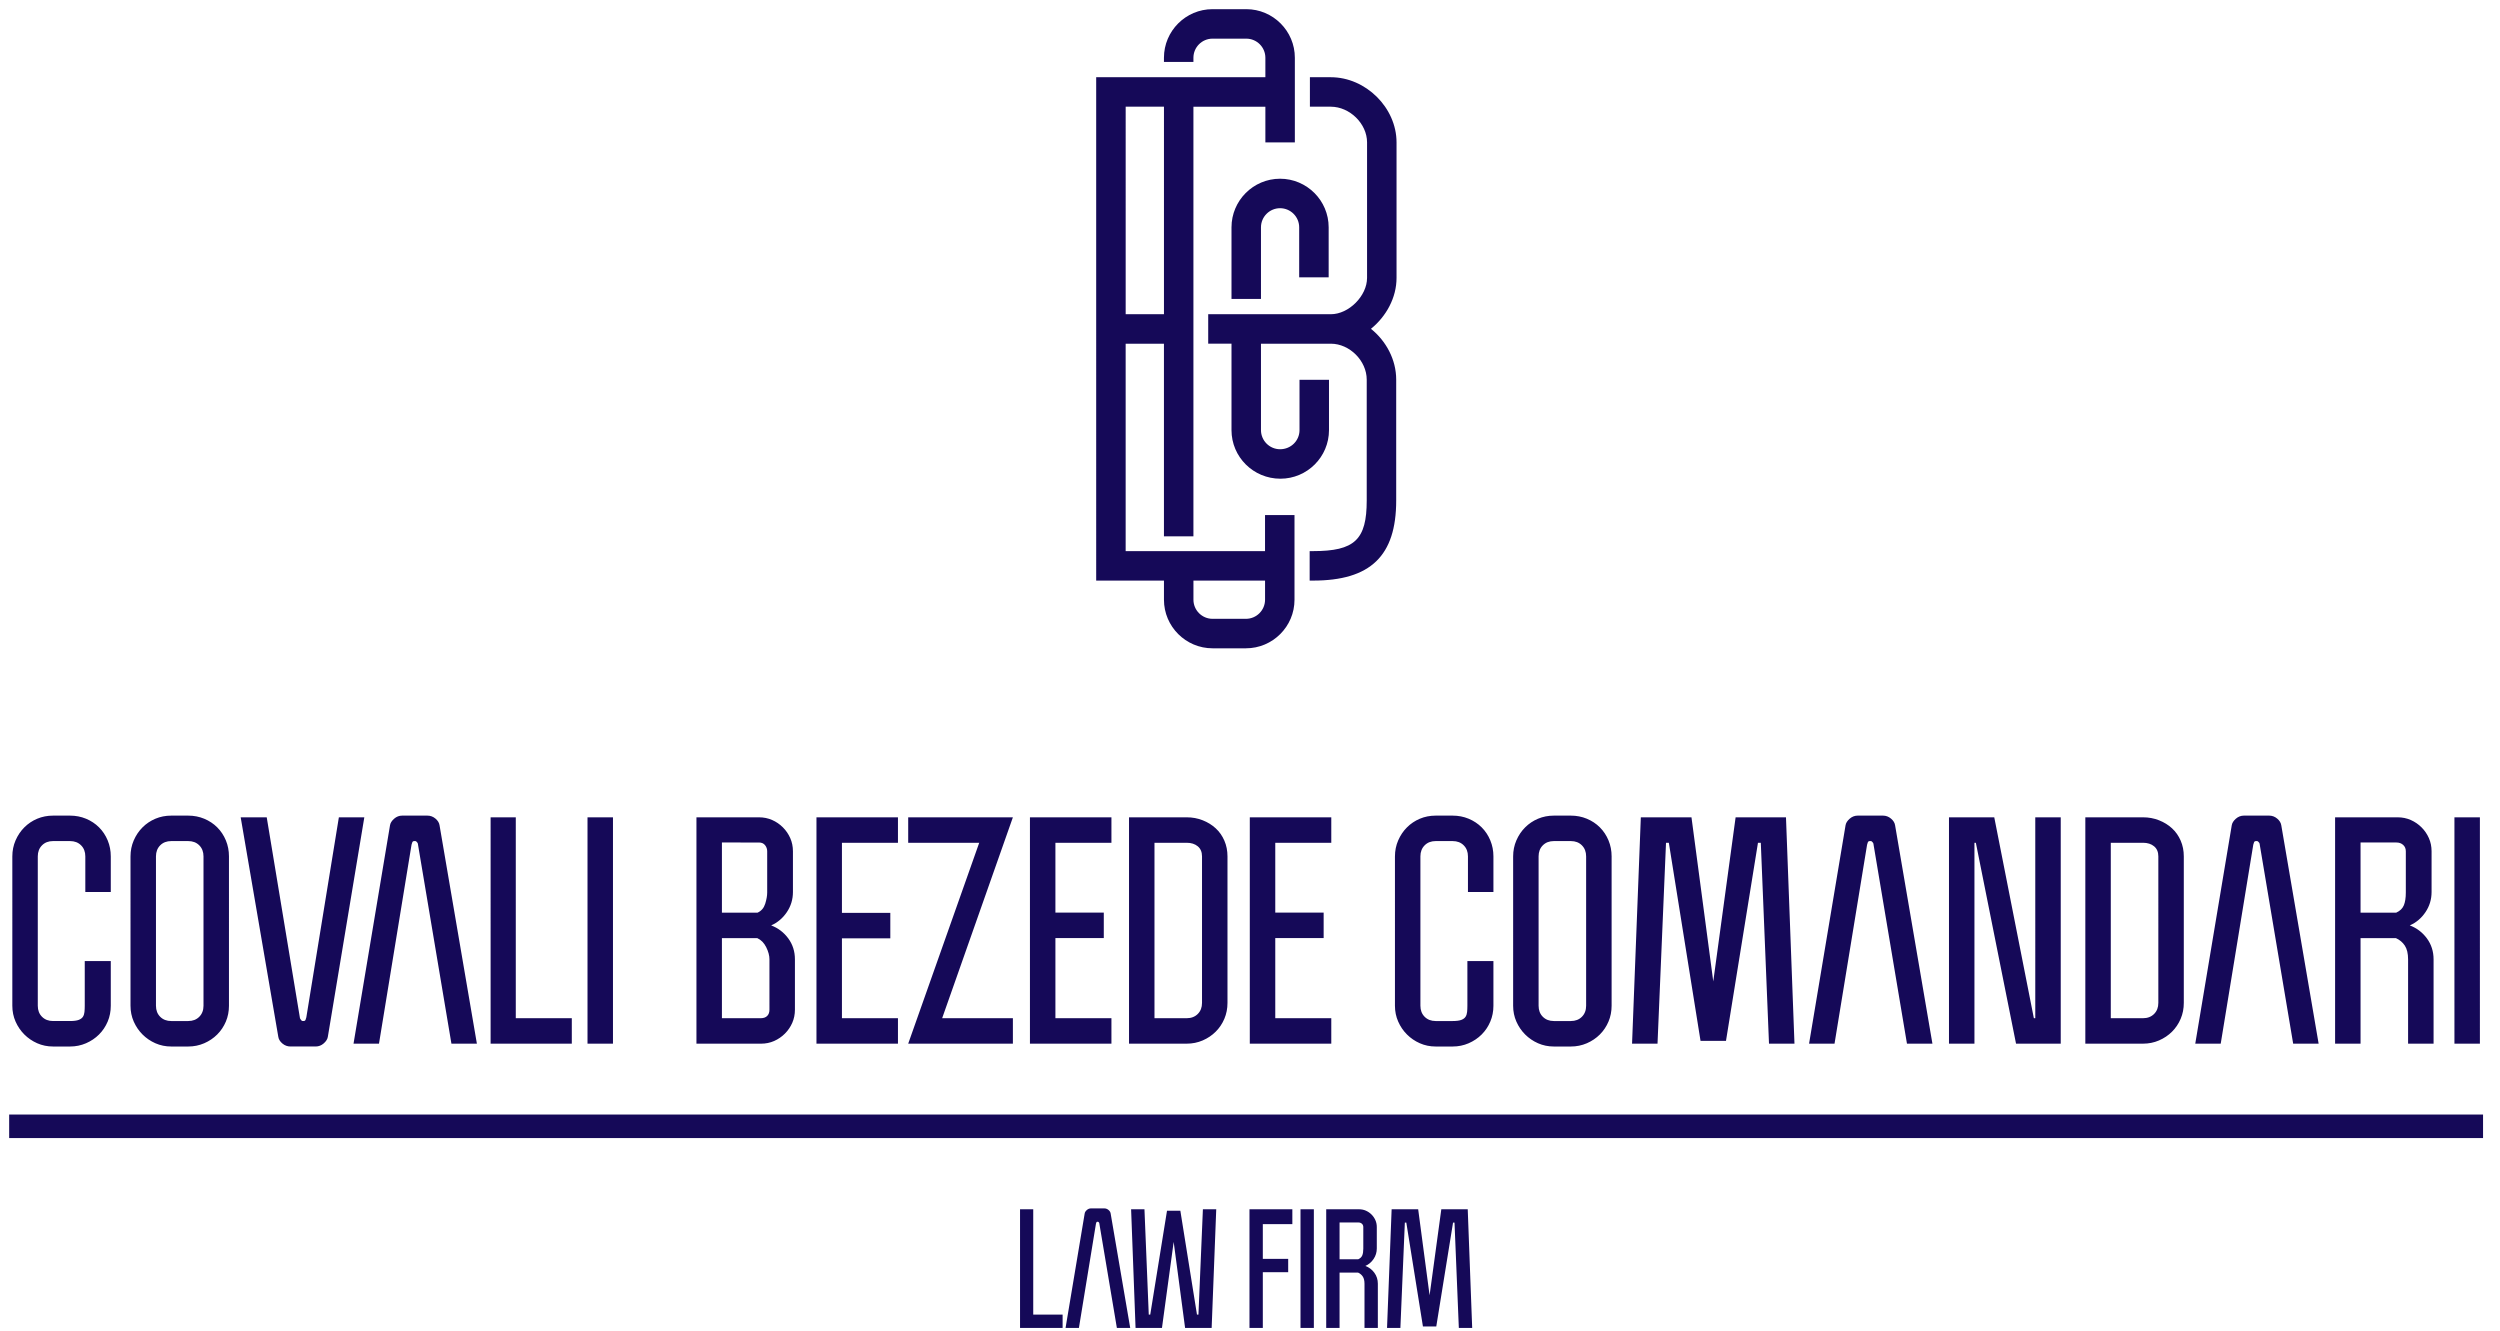 <?xml version="1.0" encoding="utf-8"?>
<!-- Generator: Adobe Illustrator 16.0.0, SVG Export Plug-In . SVG Version: 6.00 Build 0)  -->
<!DOCTYPE svg PUBLIC "-//W3C//DTD SVG 1.1//EN" "http://www.w3.org/Graphics/SVG/1.1/DTD/svg11.dtd">
<svg version="1.1" id="Layer_1" xmlns="http://www.w3.org/2000/svg" xmlns:xlink="http://www.w3.org/1999/xlink" x="0px" y="0px"
	 width="272.85px" height="145.229px" viewBox="0 0 272.85 145.229" enable-background="new 0 0 272.85 145.229"
	 xml:space="preserve">
<path fill="#150958" d="M9.312,104.889h2.779v4.879c0,0.618-0.113,1.194-0.339,1.729c-0.228,0.536-0.541,1.004-0.942,1.406
	s-0.875,0.721-1.42,0.958c-0.546,0.236-1.128,0.355-1.746,0.355H5.791c-0.617,0-1.194-0.119-1.729-0.355
	c-0.535-0.237-1.003-0.556-1.405-0.958c-0.4-0.401-0.721-0.87-0.957-1.406c-0.236-0.535-0.354-1.111-0.354-1.729V93.463
	c0-0.618,0.118-1.199,0.354-1.745c0.236-0.545,0.557-1.019,0.957-1.42c0.402-0.401,0.87-0.715,1.405-0.942
	c0.535-0.226,1.112-0.339,1.729-0.339h1.853c0.618,0,1.2,0.113,1.746,0.339c0.545,0.228,1.019,0.541,1.42,0.942
	s0.715,0.875,0.942,1.42c0.226,0.546,0.339,1.127,0.339,1.745v3.891H9.312v-3.891c0-0.494-0.154-0.896-0.463-1.205
	s-0.71-0.463-1.205-0.463H5.791c-0.494,0-0.896,0.154-1.204,0.463s-0.463,0.71-0.463,1.205v16.305c0,0.494,0.154,0.896,0.463,1.205
	s0.71,0.463,1.204,0.463h1.853c0.412,0,0.727-0.041,0.942-0.123c0.217-0.082,0.371-0.196,0.464-0.34
	c0.092-0.144,0.148-0.318,0.169-0.524s0.031-0.433,0.031-0.68v-4.879H9.312z M24.989,109.768c0,0.618-0.113,1.194-0.339,1.729
	c-0.228,0.536-0.541,1.004-0.942,1.406s-0.875,0.721-1.42,0.958c-0.546,0.236-1.127,0.355-1.745,0.355h-1.854
	c-0.617,0-1.194-0.119-1.729-0.355c-0.535-0.237-1.003-0.556-1.404-0.958s-0.721-0.87-0.958-1.406
	c-0.236-0.535-0.354-1.111-0.354-1.729V93.463c0-0.618,0.118-1.199,0.354-1.745c0.237-0.545,0.557-1.019,0.958-1.42
	s0.869-0.715,1.404-0.942c0.535-0.226,1.112-0.339,1.729-0.339h1.854c0.618,0,1.199,0.113,1.745,0.339
	c0.545,0.228,1.019,0.541,1.42,0.942s0.715,0.875,0.942,1.42c0.226,0.546,0.339,1.127,0.339,1.745V109.768z M22.21,93.463
	c0-0.494-0.154-0.896-0.463-1.205s-0.71-0.463-1.204-0.463h-1.854c-0.493,0-0.896,0.154-1.204,0.463s-0.463,0.71-0.463,1.205v16.305
	c0,0.494,0.154,0.896,0.463,1.205s0.711,0.463,1.204,0.463h1.854c0.494,0,0.896-0.154,1.204-0.463s0.463-0.71,0.463-1.205V93.463z
	 M36.984,89.202h2.778l-3.983,23.964c-0.041,0.247-0.19,0.483-0.447,0.71c-0.258,0.226-0.552,0.339-0.881,0.339h-2.748
	c-0.33,0-0.623-0.108-0.88-0.324c-0.258-0.216-0.406-0.458-0.448-0.726l-4.107-23.964h2.842l3.613,21.833
	c0,0.062,0.02,0.124,0.062,0.185c0.041,0.042,0.077,0.088,0.107,0.139c0.032,0.052,0.077,0.077,0.14,0.077h0.093
	c0.124,0,0.2-0.051,0.231-0.154c0.03-0.103,0.057-0.185,0.077-0.247L36.984,89.202z M47.971,90.066
	c-0.041-0.267-0.19-0.509-0.447-0.726c-0.258-0.216-0.552-0.324-0.881-0.324h-2.748c-0.329,0-0.623,0.113-0.88,0.339
	c-0.258,0.228-0.407,0.464-0.448,0.71l-3.983,23.84h2.779l3.551-21.71c0.021-0.062,0.047-0.143,0.077-0.246
	c0.031-0.103,0.108-0.154,0.232-0.154h0.092c0.083,0,0.165,0.062,0.247,0.185c0.042,0.062,0.062,0.134,0.062,0.216l3.645,21.71
	h2.779L47.971,90.066z M206.829,90.066c-0.041-0.267-0.19-0.509-0.448-0.726c-0.257-0.216-0.551-0.324-0.88-0.324h-2.748
	c-0.33,0-0.623,0.113-0.88,0.339c-0.259,0.228-0.407,0.464-0.448,0.71l-3.983,23.84h2.779l3.552-21.71
	c0.02-0.062,0.046-0.143,0.076-0.246c0.031-0.103,0.108-0.154,0.231-0.154h0.093c0.082,0,0.165,0.062,0.248,0.185
	c0.04,0.062,0.062,0.134,0.062,0.216l3.644,21.71h2.779L206.829,90.066z M248.978,90.066c-0.042-0.267-0.191-0.509-0.448-0.726
	c-0.258-0.216-0.551-0.324-0.88-0.324h-2.748c-0.33,0-0.623,0.113-0.881,0.339c-0.258,0.228-0.406,0.464-0.447,0.71l-3.983,23.84
	h2.778l3.552-21.71c0.021-0.062,0.047-0.143,0.077-0.246c0.031-0.103,0.107-0.154,0.231-0.154h0.093
	c0.082,0,0.164,0.062,0.247,0.185c0.041,0.062,0.062,0.134,0.062,0.216l3.645,21.71h2.779L248.978,90.066z M56.293,111.127h6.114
	v2.779h-8.862V89.202h2.748V111.127z M66.9,113.906h-2.779V89.202H66.9V113.906z M82.835,89.202c0.514,0,0.993,0.098,1.436,0.293
	s0.834,0.463,1.174,0.803c0.339,0.339,0.607,0.731,0.803,1.174c0.195,0.442,0.293,0.921,0.293,1.436v4.447
	c0,0.803-0.221,1.534-0.663,2.193c-0.444,0.659-1.015,1.143-1.714,1.451c0.761,0.289,1.384,0.762,1.868,1.42
	c0.483,0.659,0.725,1.421,0.725,2.285v5.497c0,0.515-0.098,0.994-0.292,1.436c-0.196,0.443-0.464,0.834-0.804,1.174
	c-0.34,0.339-0.73,0.607-1.173,0.803c-0.443,0.196-0.922,0.293-1.437,0.293H76.01V89.202H82.835z M82.68,99.608
	c0.412-0.186,0.69-0.51,0.835-0.973c0.143-0.463,0.216-0.87,0.216-1.219v-4.509c0-0.247-0.077-0.468-0.231-0.664
	c-0.155-0.195-0.377-0.293-0.664-0.293H78.79v7.658H82.68z M83.978,104.704c0-0.412-0.119-0.854-0.355-1.328
	c-0.237-0.474-0.562-0.803-0.973-0.988H78.79v8.74h4.229c0.309,0,0.546-0.083,0.711-0.247s0.247-0.391,0.247-0.68V104.704z
	 M91.889,91.98v7.648h5.28v2.78h-5.28v8.719h6.114v2.779h-8.894V89.202h8.894v2.779H91.889z M99.121,113.906l7.751-21.926h-7.751
	v-2.779h11.426l-7.721,21.926h7.721v2.779H99.121z M115.188,91.98v7.624h5.28v2.779h-5.28v8.744h6.114v2.779h-8.894V89.202h8.894
	v2.779H115.188z M123.221,89.202h6.299c0.618,0,1.199,0.108,1.745,0.324c0.546,0.216,1.02,0.509,1.42,0.88
	c0.402,0.371,0.716,0.818,0.942,1.343c0.227,0.525,0.34,1.097,0.34,1.714v15.996c0,0.618-0.113,1.195-0.34,1.73
	c-0.227,0.536-0.54,1.003-0.942,1.405c-0.4,0.401-0.874,0.721-1.42,0.958c-0.546,0.236-1.127,0.354-1.745,0.354h-6.299V89.202z
	 M126,91.98v19.147h3.52c0.494,0,0.896-0.155,1.205-0.463c0.309-0.309,0.463-0.71,0.463-1.205V93.463
	c0-0.474-0.154-0.839-0.463-1.097c-0.31-0.257-0.711-0.386-1.205-0.386H126z M139.183,91.98v7.624h5.28v2.779h-5.28v8.744h6.114
	v2.779h-8.894V89.202h8.894v2.779H139.183z M160.212,104.889h2.78v4.879c0,0.618-0.114,1.194-0.341,1.729
	c-0.227,0.536-0.54,1.004-0.941,1.406c-0.402,0.401-0.876,0.721-1.421,0.958c-0.546,0.236-1.127,0.355-1.744,0.355h-1.854
	c-0.618,0-1.193-0.119-1.729-0.355c-0.535-0.237-1.004-0.556-1.404-0.958c-0.402-0.401-0.722-0.87-0.958-1.406
	c-0.237-0.535-0.355-1.111-0.355-1.729V93.463c0-0.618,0.118-1.199,0.355-1.745c0.236-0.545,0.556-1.019,0.958-1.42
	c0.4-0.401,0.869-0.715,1.404-0.942c0.536-0.226,1.111-0.339,1.729-0.339h1.854c0.617,0,1.198,0.113,1.744,0.339
	c0.545,0.228,1.019,0.541,1.421,0.942c0.401,0.401,0.715,0.875,0.941,1.42c0.227,0.546,0.341,1.127,0.341,1.745v3.891h-2.78v-3.891
	c0-0.494-0.154-0.896-0.464-1.205c-0.308-0.309-0.709-0.463-1.203-0.463h-1.854c-0.494,0-0.896,0.154-1.204,0.463
	s-0.464,0.71-0.464,1.205v16.305c0,0.494,0.155,0.896,0.464,1.205s0.71,0.463,1.204,0.463h1.854c0.411,0,0.725-0.041,0.941-0.123
	c0.216-0.082,0.37-0.196,0.463-0.34s0.149-0.318,0.17-0.524s0.031-0.433,0.031-0.68v-4.879H160.212z M175.891,109.768
	c0,0.618-0.113,1.194-0.34,1.729c-0.228,0.536-0.541,1.004-0.942,1.406s-0.875,0.721-1.42,0.958
	c-0.547,0.236-1.128,0.355-1.745,0.355h-1.854c-0.617,0-1.193-0.119-1.729-0.355c-0.536-0.237-1.004-0.556-1.405-0.958
	s-0.722-0.87-0.958-1.406c-0.236-0.535-0.354-1.111-0.354-1.729V93.463c0-0.618,0.118-1.199,0.354-1.745
	c0.236-0.545,0.557-1.019,0.958-1.42s0.869-0.715,1.405-0.942c0.535-0.226,1.111-0.339,1.729-0.339h1.854
	c0.617,0,1.198,0.113,1.745,0.339c0.545,0.228,1.019,0.541,1.42,0.942s0.715,0.875,0.942,1.42c0.227,0.546,0.34,1.127,0.34,1.745
	V109.768z M173.11,93.463c0-0.494-0.154-0.896-0.463-1.205s-0.71-0.463-1.204-0.463h-1.854c-0.494,0-0.895,0.154-1.204,0.463
	c-0.309,0.309-0.463,0.71-0.463,1.205v16.305c0,0.494,0.154,0.896,0.463,1.205c0.31,0.309,0.71,0.463,1.204,0.463h1.854
	c0.494,0,0.896-0.154,1.204-0.463s0.463-0.71,0.463-1.205V93.463z M194.922,89.202l0.927,24.705h-2.78l-0.895-21.926h-0.309
	l-3.49,21.617h-2.779l-3.459-21.617h-0.309l-0.927,21.926h-2.779l0.957-24.705h5.528l2.378,17.911l2.439-17.911H194.922z
	 M220.03,113.906l-4.385-21.926h-0.154v21.926h-2.779V89.202h4.941l4.322,21.926h0.155V89.202h2.779v24.705H220.03z M227.593,89.202
	h6.3c0.617,0,1.199,0.108,1.744,0.324c0.546,0.216,1.021,0.509,1.422,0.88c0.4,0.371,0.715,0.818,0.941,1.343
	c0.227,0.525,0.34,1.097,0.34,1.714v15.996c0,0.618-0.113,1.195-0.34,1.73c-0.227,0.536-0.541,1.003-0.941,1.405
	c-0.401,0.401-0.876,0.721-1.422,0.958c-0.545,0.236-1.127,0.354-1.744,0.354h-6.3V89.202z M230.372,91.98v19.147h3.521
	c0.494,0,0.896-0.155,1.204-0.463c0.31-0.309,0.464-0.71,0.464-1.205V93.463c0-0.474-0.154-0.839-0.464-1.097
	c-0.309-0.257-0.71-0.386-1.204-0.386H230.372z M262.819,113.906v-9.203c0-0.638-0.12-1.137-0.355-1.497
	c-0.236-0.361-0.562-0.633-0.973-0.819h-3.86v11.519h-2.779V89.202h6.824c0.515,0,0.994,0.098,1.436,0.293
	c0.442,0.196,0.835,0.463,1.174,0.803c0.34,0.339,0.607,0.731,0.803,1.174c0.196,0.442,0.293,0.921,0.293,1.436v4.447
	c0,0.803-0.221,1.534-0.663,2.193s-1.014,1.143-1.714,1.451c0.762,0.289,1.385,0.762,1.868,1.42
	c0.484,0.659,0.727,1.421,0.727,2.285v9.203H262.819z M261.521,99.608c0.412-0.186,0.689-0.453,0.834-0.803
	c0.144-0.35,0.216-0.813,0.216-1.389v-4.509c0-0.289-0.098-0.52-0.293-0.695c-0.195-0.175-0.438-0.262-0.726-0.262h-3.922v7.658
	H261.521z M270.656,113.906h-2.779V89.202h2.779V113.906z M271,121.639H1v2.573h270V121.639z M112.768,143.474h3.205v1.457h-4.646
	V131.98h1.44V143.474z M121.215,132.434c-0.021-0.14-0.1-0.267-0.234-0.38c-0.135-0.113-0.289-0.17-0.462-0.17h-1.44
	c-0.173,0-0.327,0.06-0.461,0.178c-0.136,0.119-0.214,0.243-0.235,0.373l-2.088,12.498h1.457l1.861-11.381
	c0.011-0.032,0.024-0.075,0.041-0.129c0.016-0.054,0.057-0.081,0.121-0.081h0.048c0.043,0,0.086,0.033,0.131,0.097
	c0.021,0.032,0.031,0.07,0.031,0.113l1.911,11.381h1.456L121.215,132.434z M141.047,131.98v1.619h-3.223v3.794h2.769v1.458h-2.769
	v6.08h-1.456V131.98H141.047z M143.394,144.931h-1.457V131.98h1.457V144.931z M148.921,144.931v-4.825
	c0-0.334-0.063-0.595-0.187-0.785c-0.125-0.189-0.294-0.332-0.511-0.429H146.2v6.039h-1.457V131.98h3.578
	c0.27,0,0.521,0.051,0.753,0.153c0.231,0.103,0.438,0.243,0.615,0.421c0.178,0.178,0.318,0.383,0.421,0.616
	c0.103,0.232,0.153,0.482,0.153,0.752v2.331c0,0.421-0.116,0.804-0.348,1.15c-0.232,0.346-0.531,0.599-0.898,0.76
	c0.398,0.152,0.726,0.399,0.979,0.745c0.253,0.346,0.381,0.745,0.381,1.197v4.825H148.921z M148.24,137.436
	c0.216-0.098,0.362-0.237,0.438-0.421c0.075-0.183,0.113-0.426,0.113-0.728v-2.364c0-0.15-0.052-0.272-0.153-0.364
	c-0.104-0.092-0.229-0.138-0.381-0.138H146.2v4.015H148.24z M160.188,131.98l0.486,12.951h-1.457l-0.471-11.494h-0.161
	l-1.829,11.332h-1.457l-1.813-11.332h-0.161l-0.486,11.494h-1.457l0.502-12.951h2.897l1.246,9.389l1.279-9.389H160.188z
	 M123.935,144.931l-0.486-12.951h1.457l0.47,11.494h0.162l1.829-11.332h1.457l1.813,11.332h0.161l0.486-11.494h1.456l-0.501,12.951
	h-2.898l-1.246-9.39l-1.278,9.39H123.935z M135.981,70.756h-3.643c-2.925,0-5.304-2.379-5.304-5.303v-2.086h-7.396V8.428h18.465
	V6.304c0-1.15-0.936-2.086-2.086-2.086h-3.68c-1.15,0-2.087,0.936-2.087,2.086v0.456h-3.217V6.304c0-2.924,2.379-5.303,5.304-5.303
	h3.68c2.924,0,5.303,2.379,5.303,5.303v9.238h-3.217v-3.896h-7.853v46.886h-3.217v-21.02h-4.179v22.638h15.211v-3.935h3.217v9.238
	C141.284,68.377,138.905,70.756,135.981,70.756z M130.252,63.366v2.086c0,1.15,0.937,2.086,2.087,2.086h3.643
	c1.15,0,2.086-0.936,2.086-2.086v-2.086H130.252z M122.856,34.294h4.179V11.645h-4.179V34.294z M143.305,63.366h-0.369v-3.217h0.369
	c4.545,0,5.859-1.24,5.859-5.526v-13.19c0-2.052-1.864-3.921-3.911-3.921v0h-7.63v9.432c0,1.15,0.937,2.086,2.087,2.086
	c1.184,0,2.119-0.936,2.119-2.086V41.45h3.217v5.493c0,2.924-2.379,5.303-5.303,5.303c-2.958,0-5.337-2.379-5.337-5.303v-9.432
	h-2.542v-3.217h13.389c1.956,0,3.948-2,3.948-3.961V15.542c0-2.04-1.889-3.897-3.964-3.897h-2.274V8.428h2.274
	c3.825,0,7.181,3.324,7.181,7.114v14.791c0,2.156-1.124,4.201-2.792,5.553c1.656,1.332,2.755,3.362,2.755,5.546v13.19
	C152.381,60.669,149.582,63.366,143.305,63.366z M137.623,32.625h-3.217V24.81c0-2.923,2.377-5.302,5.3-5.304l0,0l0,0l0,0
	c0.001,0,0.002,0,0.004,0c2.922,0.002,5.3,2.38,5.3,5.304v5.455h-3.217V24.81c0-1.15-0.936-2.085-2.085-2.087
	c-1.15,0.001-2.085,0.937-2.085,2.087V32.625z"/>
</svg>
